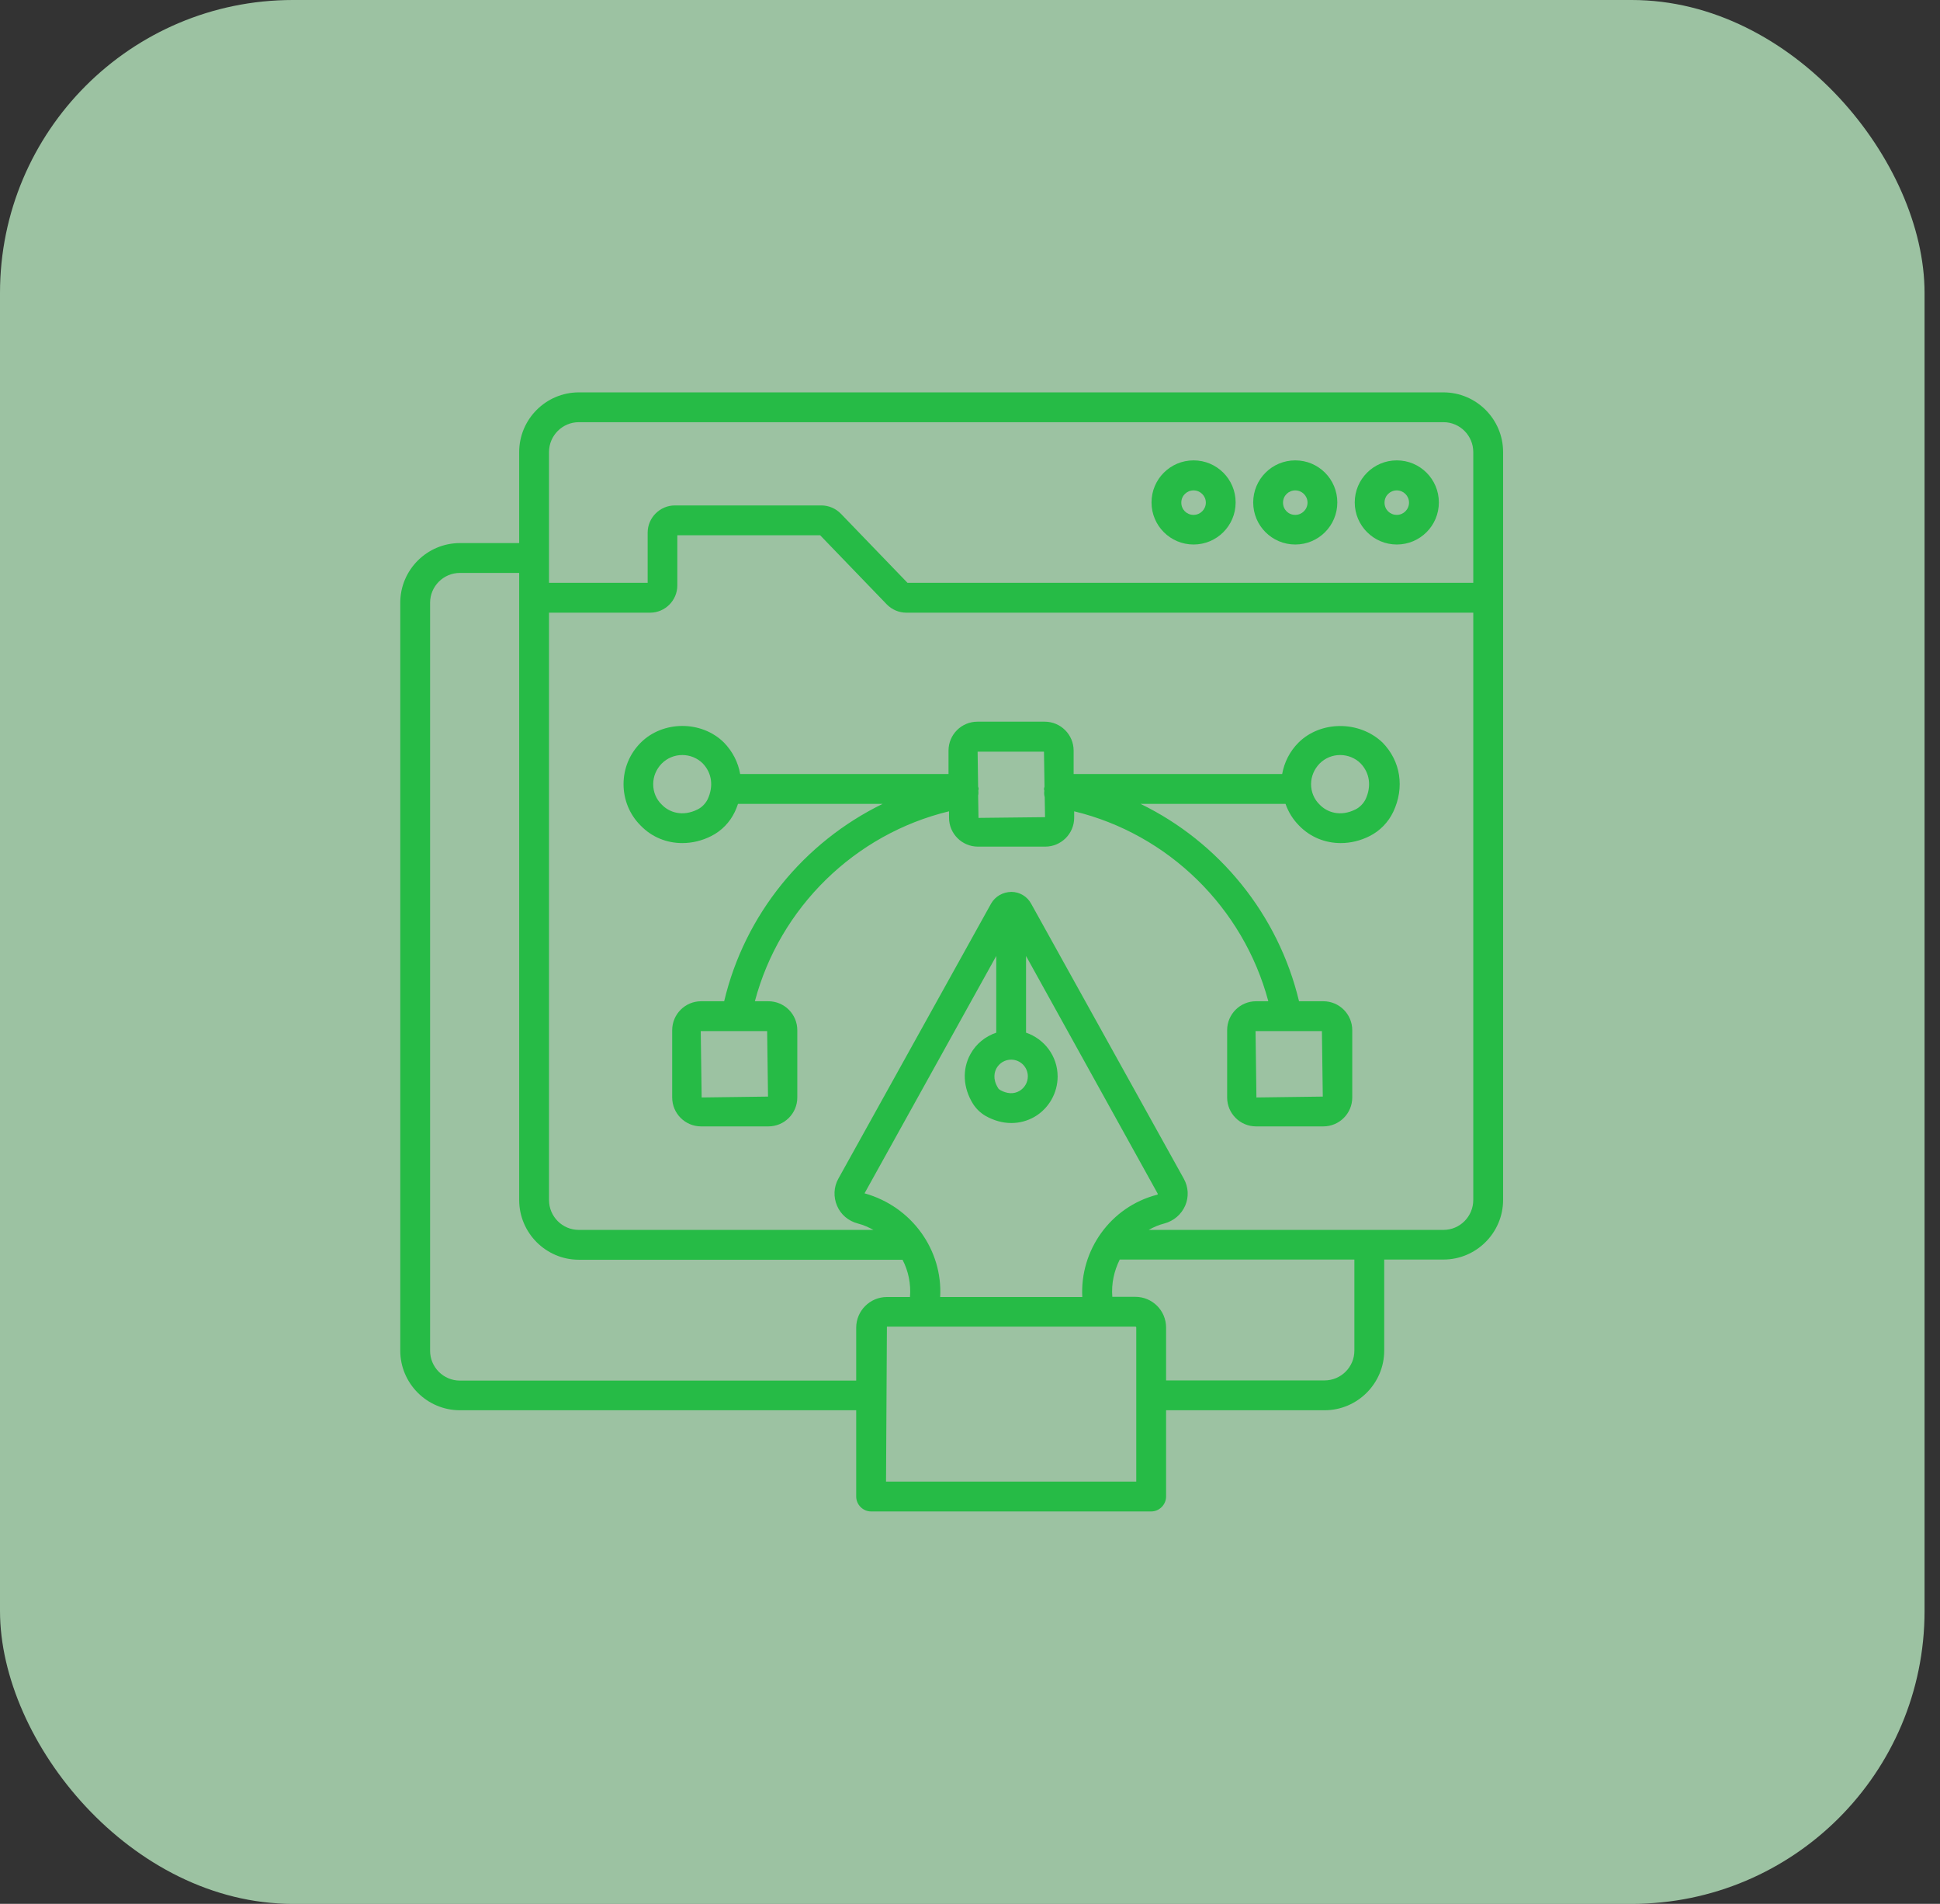 <svg width="53" height="52" viewBox="0 0 53 52" fill="none" xmlns="http://www.w3.org/2000/svg">
<rect x="0" y="0" width="53" height="52" fill="#333333" stroke="none"/>
<rect width="52.578" height="52" rx="8" fill="#CAFFD2" fill-opacity="0.7"/>
<g clip-path="url(#clip0_2751_12982)">
<path d="M38.16 14.872C38.795 14.872 39.309 14.358 39.309 13.723C39.309 13.088 38.795 12.574 38.16 12.574C37.525 12.574 37.011 13.088 37.011 13.723C37.011 14.358 37.529 14.872 38.16 14.872ZM38.16 13.394C38.344 13.394 38.494 13.544 38.494 13.728C38.494 13.912 38.344 14.063 38.16 14.063C37.971 14.063 37.825 13.917 37.825 13.728C37.825 13.539 37.976 13.394 38.16 13.394Z" fill="#26BB46"/>
<path d="M39.435 10.717H15.813C14.916 10.717 14.184 11.449 14.184 12.346V14.833H12.565C11.668 14.833 10.935 15.565 10.935 16.462V36.889C10.935 37.786 11.668 38.518 12.565 38.518H23.391V40.874C23.391 41.097 23.576 41.282 23.799 41.282H31.45C31.672 41.282 31.857 41.097 31.857 40.874V38.518H36.187C37.083 38.518 37.816 37.786 37.816 36.889V34.402H39.435C40.332 34.402 41.064 33.669 41.064 32.773V12.346C41.064 11.449 40.332 10.717 39.435 10.717ZM14.999 12.346C14.999 11.895 15.367 11.531 15.813 11.531H39.435C39.886 11.531 40.249 11.9 40.249 12.346V15.919H24.793L22.974 14.033C22.834 13.888 22.64 13.805 22.441 13.805H18.436C18.029 13.805 17.694 14.14 17.694 14.547V15.919H14.999V12.346ZM12.565 37.708C12.114 37.708 11.75 37.34 11.75 36.894V16.462C11.75 16.011 12.119 15.648 12.565 15.648H14.184V32.777C14.184 33.674 14.916 34.407 15.813 34.407H24.657C24.817 34.717 24.89 35.066 24.86 35.425H24.23C23.765 35.425 23.391 35.803 23.391 36.264V37.708H12.565ZM27.222 29.18C27.304 29.034 27.454 28.942 27.624 28.942C27.876 28.942 28.08 29.146 28.08 29.398C28.08 29.563 27.992 29.713 27.852 29.796C27.697 29.888 27.512 29.878 27.323 29.771C27.299 29.757 27.275 29.737 27.265 29.713C27.11 29.466 27.173 29.272 27.222 29.18ZM27.217 28.205C26.921 28.307 26.669 28.506 26.514 28.787C26.281 29.204 26.31 29.713 26.582 30.149C26.669 30.285 26.785 30.397 26.926 30.479C27.149 30.605 27.391 30.673 27.629 30.673C27.852 30.673 28.07 30.615 28.264 30.503C28.652 30.276 28.894 29.854 28.894 29.403C28.894 28.845 28.531 28.375 28.031 28.205V26.111L31.634 32.613C31.629 32.617 31.624 32.627 31.61 32.632C30.334 32.962 29.5 34.154 29.568 35.425H25.685C25.757 34.15 24.919 32.957 23.619 32.593L27.217 26.111V28.205ZM31.042 40.467H24.206L24.23 36.234H31.018C31.032 36.234 31.042 36.244 31.042 36.259V40.467ZM37.001 36.889C37.001 37.34 36.633 37.703 36.187 37.703H31.857V36.259C31.857 35.793 31.479 35.42 31.018 35.42H30.388C30.359 35.061 30.436 34.712 30.591 34.402H37.001V36.889ZM39.435 33.592H31.382C31.512 33.519 31.653 33.456 31.808 33.417C32.065 33.349 32.274 33.17 32.38 32.928C32.482 32.69 32.468 32.423 32.342 32.196L28.172 24.685C28.065 24.486 27.857 24.36 27.629 24.36C27.396 24.365 27.188 24.482 27.076 24.68L22.902 32.196C22.776 32.423 22.766 32.695 22.868 32.933C22.97 33.175 23.178 33.349 23.435 33.417C23.59 33.456 23.726 33.519 23.862 33.592H15.813C15.362 33.592 14.999 33.224 14.999 32.777V16.734H17.762C18.169 16.734 18.504 16.399 18.504 15.992V14.62H22.407L24.225 16.506C24.366 16.651 24.56 16.734 24.759 16.734H40.249V32.773C40.249 33.224 39.886 33.592 39.435 33.592Z" fill="#26BB46"/>
<path d="M35.386 14.872C36.022 14.872 36.535 14.358 36.535 13.723C36.535 13.088 36.022 12.574 35.386 12.574C34.751 12.574 34.237 13.088 34.237 13.723C34.237 14.358 34.751 14.872 35.386 14.872ZM35.386 13.394C35.571 13.394 35.721 13.544 35.721 13.728C35.721 13.912 35.571 14.063 35.386 14.063C35.197 14.063 35.052 13.917 35.052 13.728C35.052 13.539 35.202 13.394 35.386 13.394Z" fill="#26BB46"/>
<path d="M32.608 14.872C33.243 14.872 33.757 14.358 33.757 13.723C33.757 13.088 33.243 12.574 32.608 12.574C31.973 12.574 31.459 13.088 31.459 13.723C31.459 14.358 31.973 14.872 32.608 14.872ZM32.608 13.394C32.792 13.394 32.943 13.544 32.943 13.728C32.943 13.912 32.792 14.063 32.608 14.063C32.419 14.063 32.273 13.917 32.273 13.728C32.273 13.539 32.424 13.394 32.608 13.394Z" fill="#26BB46"/>
<path d="M35.474 20.283C35.236 20.521 35.086 20.821 35.028 21.141H29.331V20.501C29.331 20.065 28.977 19.711 28.541 19.711H26.703C26.267 19.711 25.913 20.065 25.913 20.501V21.141H20.221C20.167 20.826 20.017 20.526 19.775 20.278C19.159 19.672 18.107 19.682 17.506 20.283C17.2 20.588 17.035 20.991 17.035 21.418C17.035 21.849 17.205 22.256 17.506 22.552C17.811 22.867 18.218 23.027 18.64 23.027C18.907 23.027 19.178 22.964 19.435 22.833C19.712 22.693 19.939 22.46 20.075 22.174C20.109 22.101 20.138 22.029 20.162 21.956H24.114C21.966 23.003 20.347 24.971 19.784 27.347H19.154C18.718 27.347 18.364 27.701 18.364 28.138V29.975C18.364 30.412 18.718 30.765 19.154 30.765H20.991C21.428 30.765 21.782 30.412 21.782 29.975V28.138C21.782 27.701 21.428 27.347 20.991 27.347H20.623C21.302 24.787 23.353 22.78 25.927 22.159V22.334C25.927 22.77 26.281 23.124 26.718 23.124H28.555C28.991 23.124 29.346 22.77 29.346 22.334V22.159C31.915 22.78 33.966 24.787 34.65 27.347H34.315C33.879 27.347 33.525 27.701 33.525 28.138V29.975C33.525 30.412 33.879 30.765 34.315 30.765H36.153C36.589 30.765 36.943 30.412 36.943 29.975V28.138C36.943 27.701 36.589 27.347 36.153 27.347H35.489C34.921 24.971 33.302 22.998 31.159 21.956H35.12C35.198 22.179 35.324 22.383 35.493 22.552C35.799 22.867 36.206 23.027 36.628 23.027C36.895 23.027 37.166 22.964 37.423 22.833C37.699 22.693 37.927 22.46 38.063 22.174C38.378 21.51 38.267 20.787 37.767 20.278C37.132 19.677 36.08 19.682 35.474 20.283ZM19.333 21.83C19.275 21.946 19.178 22.048 19.062 22.106C18.64 22.319 18.276 22.184 18.078 21.975C17.927 21.83 17.845 21.631 17.845 21.418C17.845 21.209 17.927 21.01 18.078 20.855C18.228 20.705 18.427 20.622 18.64 20.622C18.849 20.622 19.052 20.705 19.198 20.85C19.45 21.112 19.498 21.476 19.333 21.83ZM20.982 29.951L19.169 29.975L19.144 28.162H20.958L20.982 29.951ZM36.138 29.951L34.325 29.975L34.301 28.162H36.114L36.138 29.951ZM26.732 22.339L26.722 21.728C26.732 21.684 26.732 21.641 26.727 21.592V21.587C26.727 21.573 26.737 21.563 26.737 21.549C26.737 21.524 26.727 21.505 26.722 21.485L26.708 20.53H28.521L28.536 21.485C28.531 21.51 28.521 21.529 28.521 21.553C28.521 21.568 28.526 21.578 28.531 21.592V21.597C28.521 21.66 28.526 21.718 28.541 21.771L28.55 22.319L26.732 22.339ZM37.307 21.83C37.248 21.946 37.151 22.048 37.035 22.106C36.613 22.319 36.25 22.184 36.051 21.975C35.901 21.83 35.818 21.631 35.818 21.418C35.818 21.209 35.901 21.01 36.051 20.855C36.201 20.705 36.4 20.622 36.613 20.622C36.822 20.622 37.026 20.705 37.171 20.85C37.423 21.112 37.471 21.476 37.307 21.83Z" fill="#26BB46"/>
</g>
<defs>
<clipPath id="clip0_2751_12982">
<rect width="32" height="32" fill="white" transform="translate(10 10)"/>
</clipPath>
</defs>
</svg>
